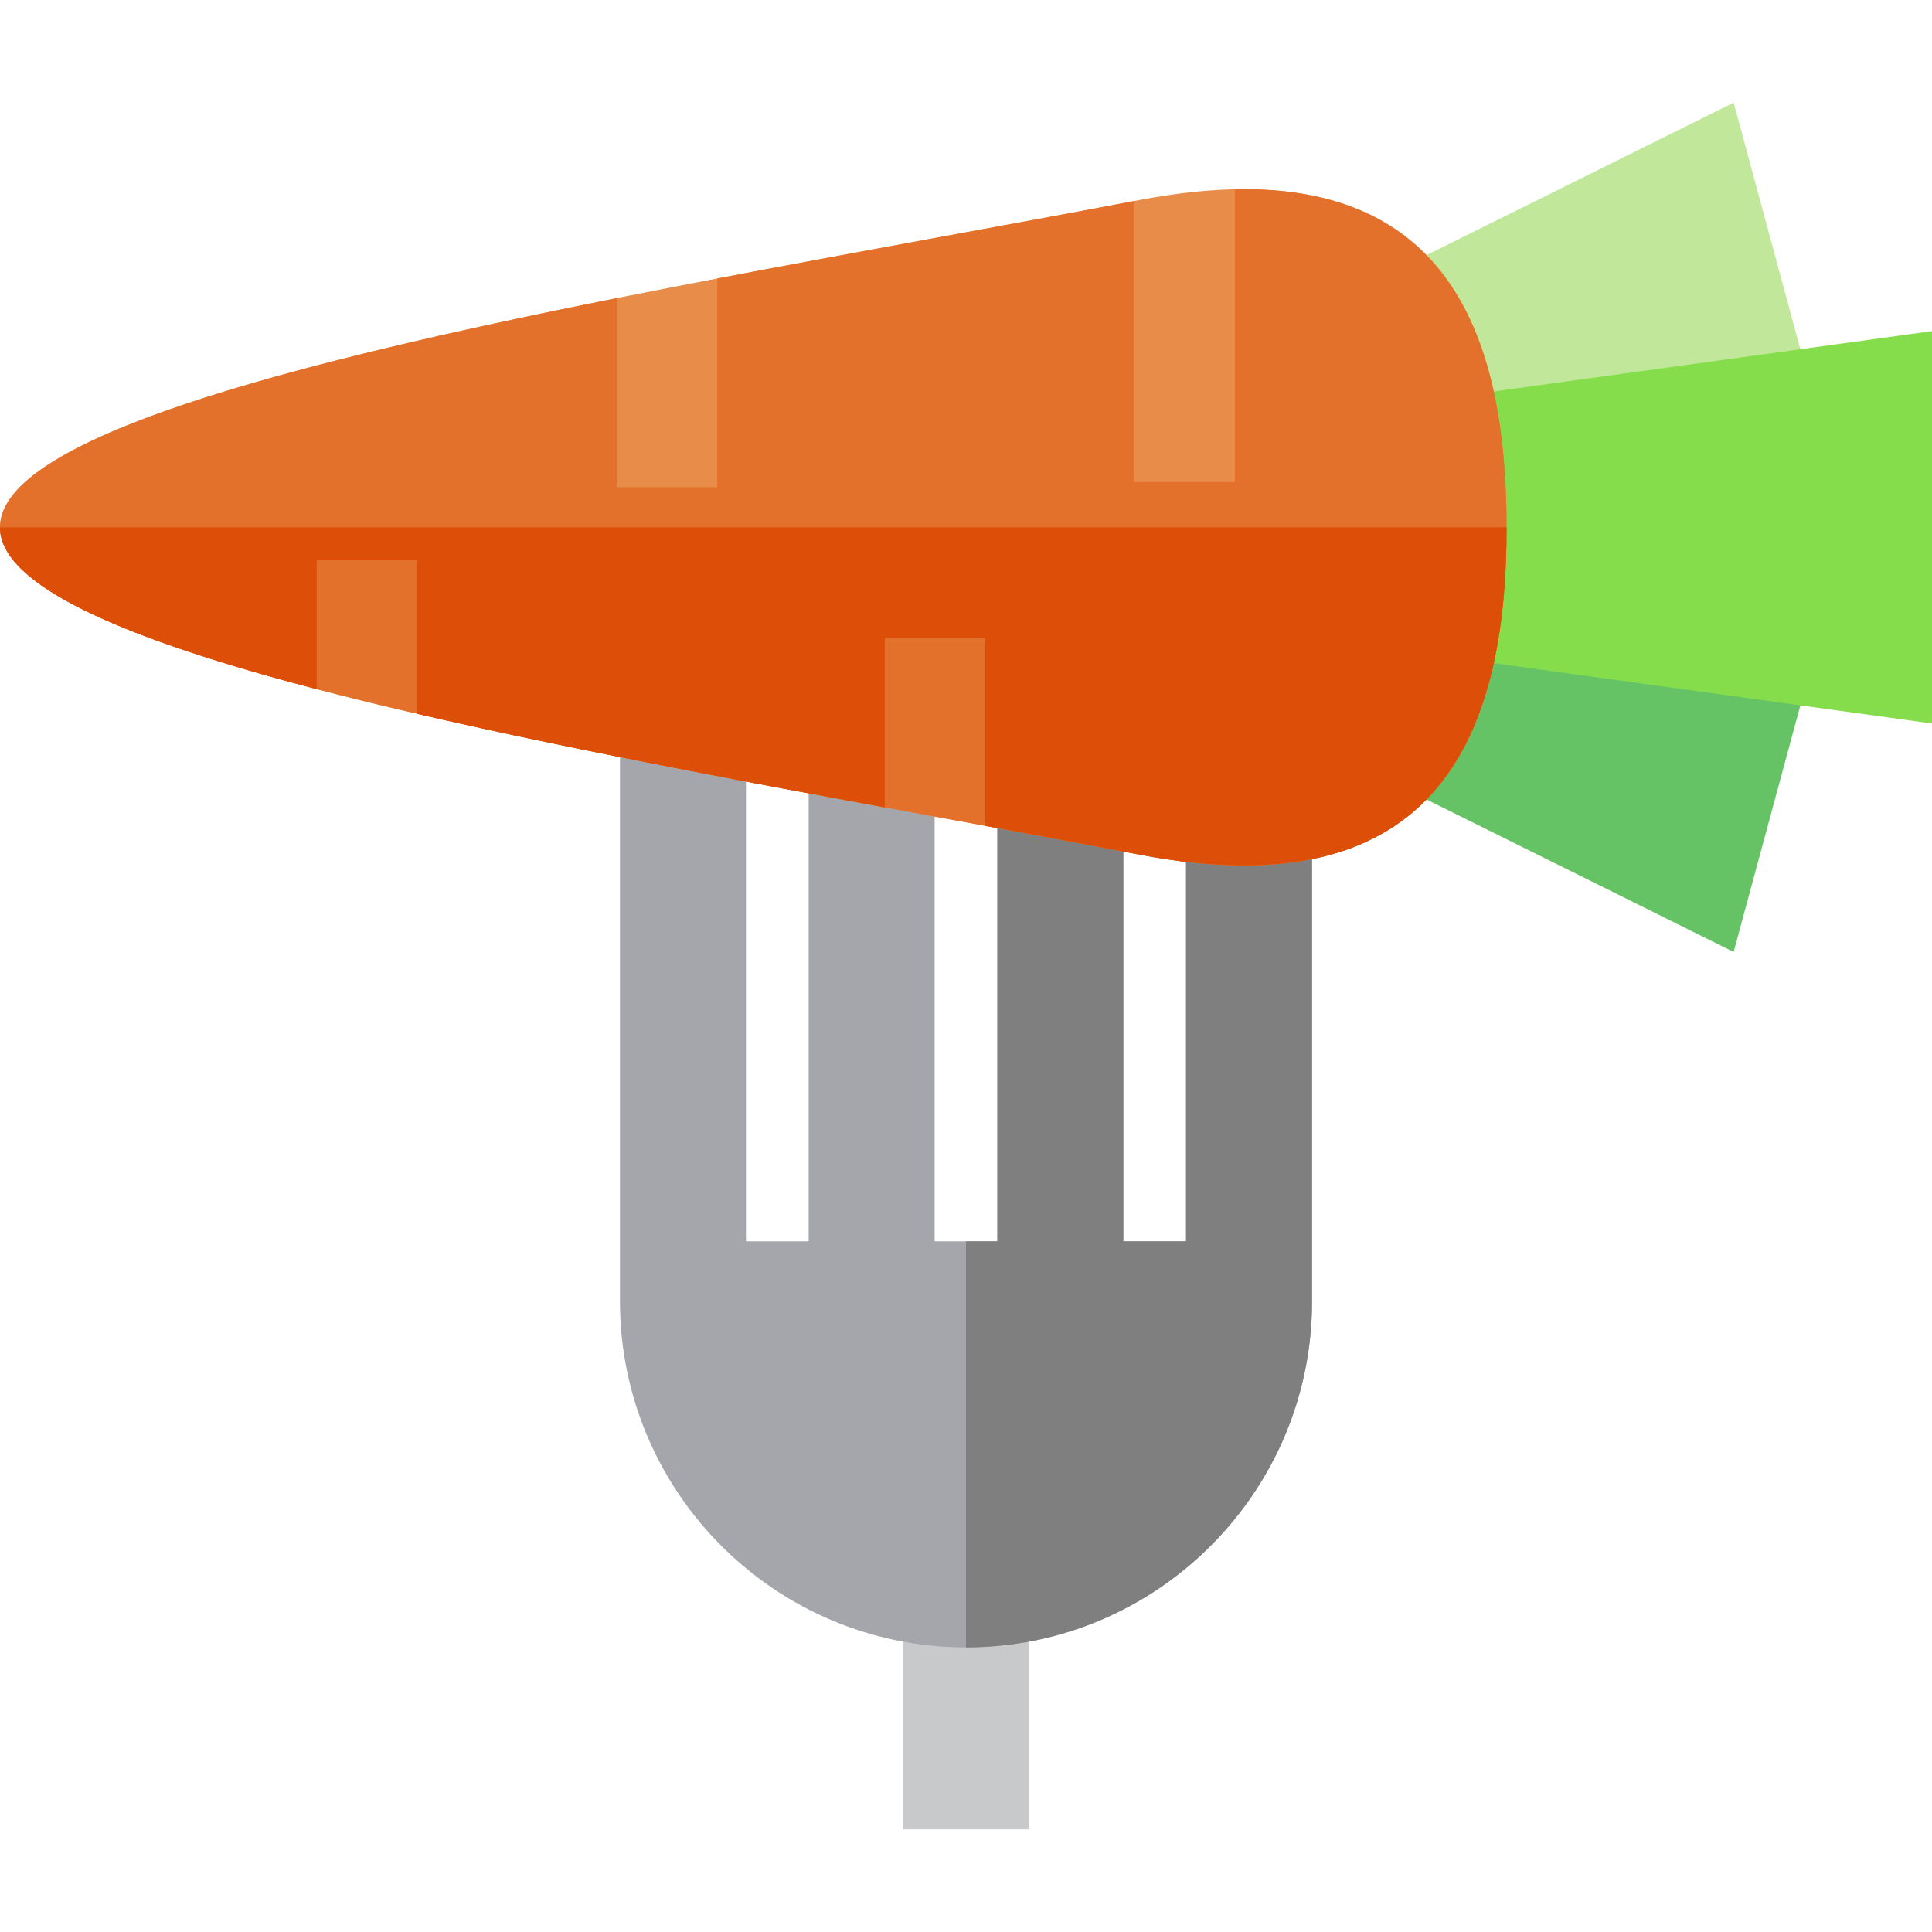 <?xml version="1.0" encoding="iso-8859-1"?>
<!-- Generator: Adobe Illustrator 19.0.0, SVG Export Plug-In . SVG Version: 6.00 Build 0)  -->
<svg version="1.1" id="Layer_1" xmlns="http://www.w3.org/2000/svg" xmlns:xlink="http://www.w3.org/1999/xlink" x="0px" y="0px"
	 viewBox="0 0 512 512" style="enable-background:new 0 0 512 512;" xml:space="preserve">
<rect x="239.304" y="419.88" style="fill:#C8C9CB;" width="33.391" height="64.913"/>
<path style="fill:#A5A6AB;" d="M314.313,178.78v150.177h-16.614V188.387h-33.391v140.571h-16.616v-140.57h-33.391v140.57h-16.614
	V179.059h-33.391v165.808c0,50.567,41.138,91.705,91.705,91.705s91.705-41.138,91.705-91.705V178.78H314.313z"/>
<path style="fill:#7F7F80;" d="M314.313,178.78v150.177h-16.614V188.387h-33.391v140.571H256v107.613
	c50.567,0,91.705-41.138,91.705-91.705V178.78H314.313z"/>
<polygon style="fill:#C1E89A;" points="363.149,74.998 459.432,27.207 482.798,113.571 378.03,125.364 "/>
<polygon style="fill:#65C365;" points="363.149,204.483 459.432,252.274 482.798,165.91 378.03,154.116 "/>
<polygon style="fill:#85DD4C;" points="512,87.748 371.789,107.047 371.789,172.434 512,191.733 "/>
<path style="fill:#E88C4A;" d="M399.253,139.74c0,54.013-17.388,101.97-97.192,86.748C180.635,203.327,0,175.873,0,139.74
	s180.635-63.587,302.06-86.748C381.864,37.77,399.253,85.728,399.253,139.74z"/>
<g>
	<path style="fill:#E4712B;" d="M399.253,139.74c0,54.013-17.388,101.97-97.192,86.748C180.635,203.327,0,175.873,0,139.74
		C58.484,139.74,375.502,139.74,399.253,139.74z"/>
	<path style="fill:#E4712B;" d="M399.253,139.74c0-47.777-13.616-90.808-71.992-89.572v77.568h-26.626V53.264
		C266.59,59.743,228,66.558,190.089,73.805v55.294h-26.626V79.003C76.538,96.378,0,116.221,0,139.74
		c0,15.839,34.709,30.01,83.925,42.882v-34.194h26.626v40.733c38.148,8.849,81.878,17.073,123.914,24.805V168.97h26.626v49.884
		c14.142,2.598,27.9,5.141,40.97,7.634C381.865,241.711,399.253,193.753,399.253,139.74z"/>
</g>
<path style="fill:#DD4E08;" d="M399.253,139.74H0c0,15.839,34.709,30.01,83.925,42.882v-34.194h26.626v40.733
	c38.148,8.849,81.878,17.073,123.914,24.805V168.97h26.626v49.884c14.142,2.598,27.9,5.141,40.97,7.634
	C381.865,241.711,399.253,193.753,399.253,139.74z"/>
<g>
</g>
<g>
</g>
<g>
</g>
<g>
</g>
<g>
</g>
<g>
</g>
<g>
</g>
<g>
</g>
<g>
</g>
<g>
</g>
<g>
</g>
<g>
</g>
<g>
</g>
<g>
</g>
<g>
</g>
</svg>
